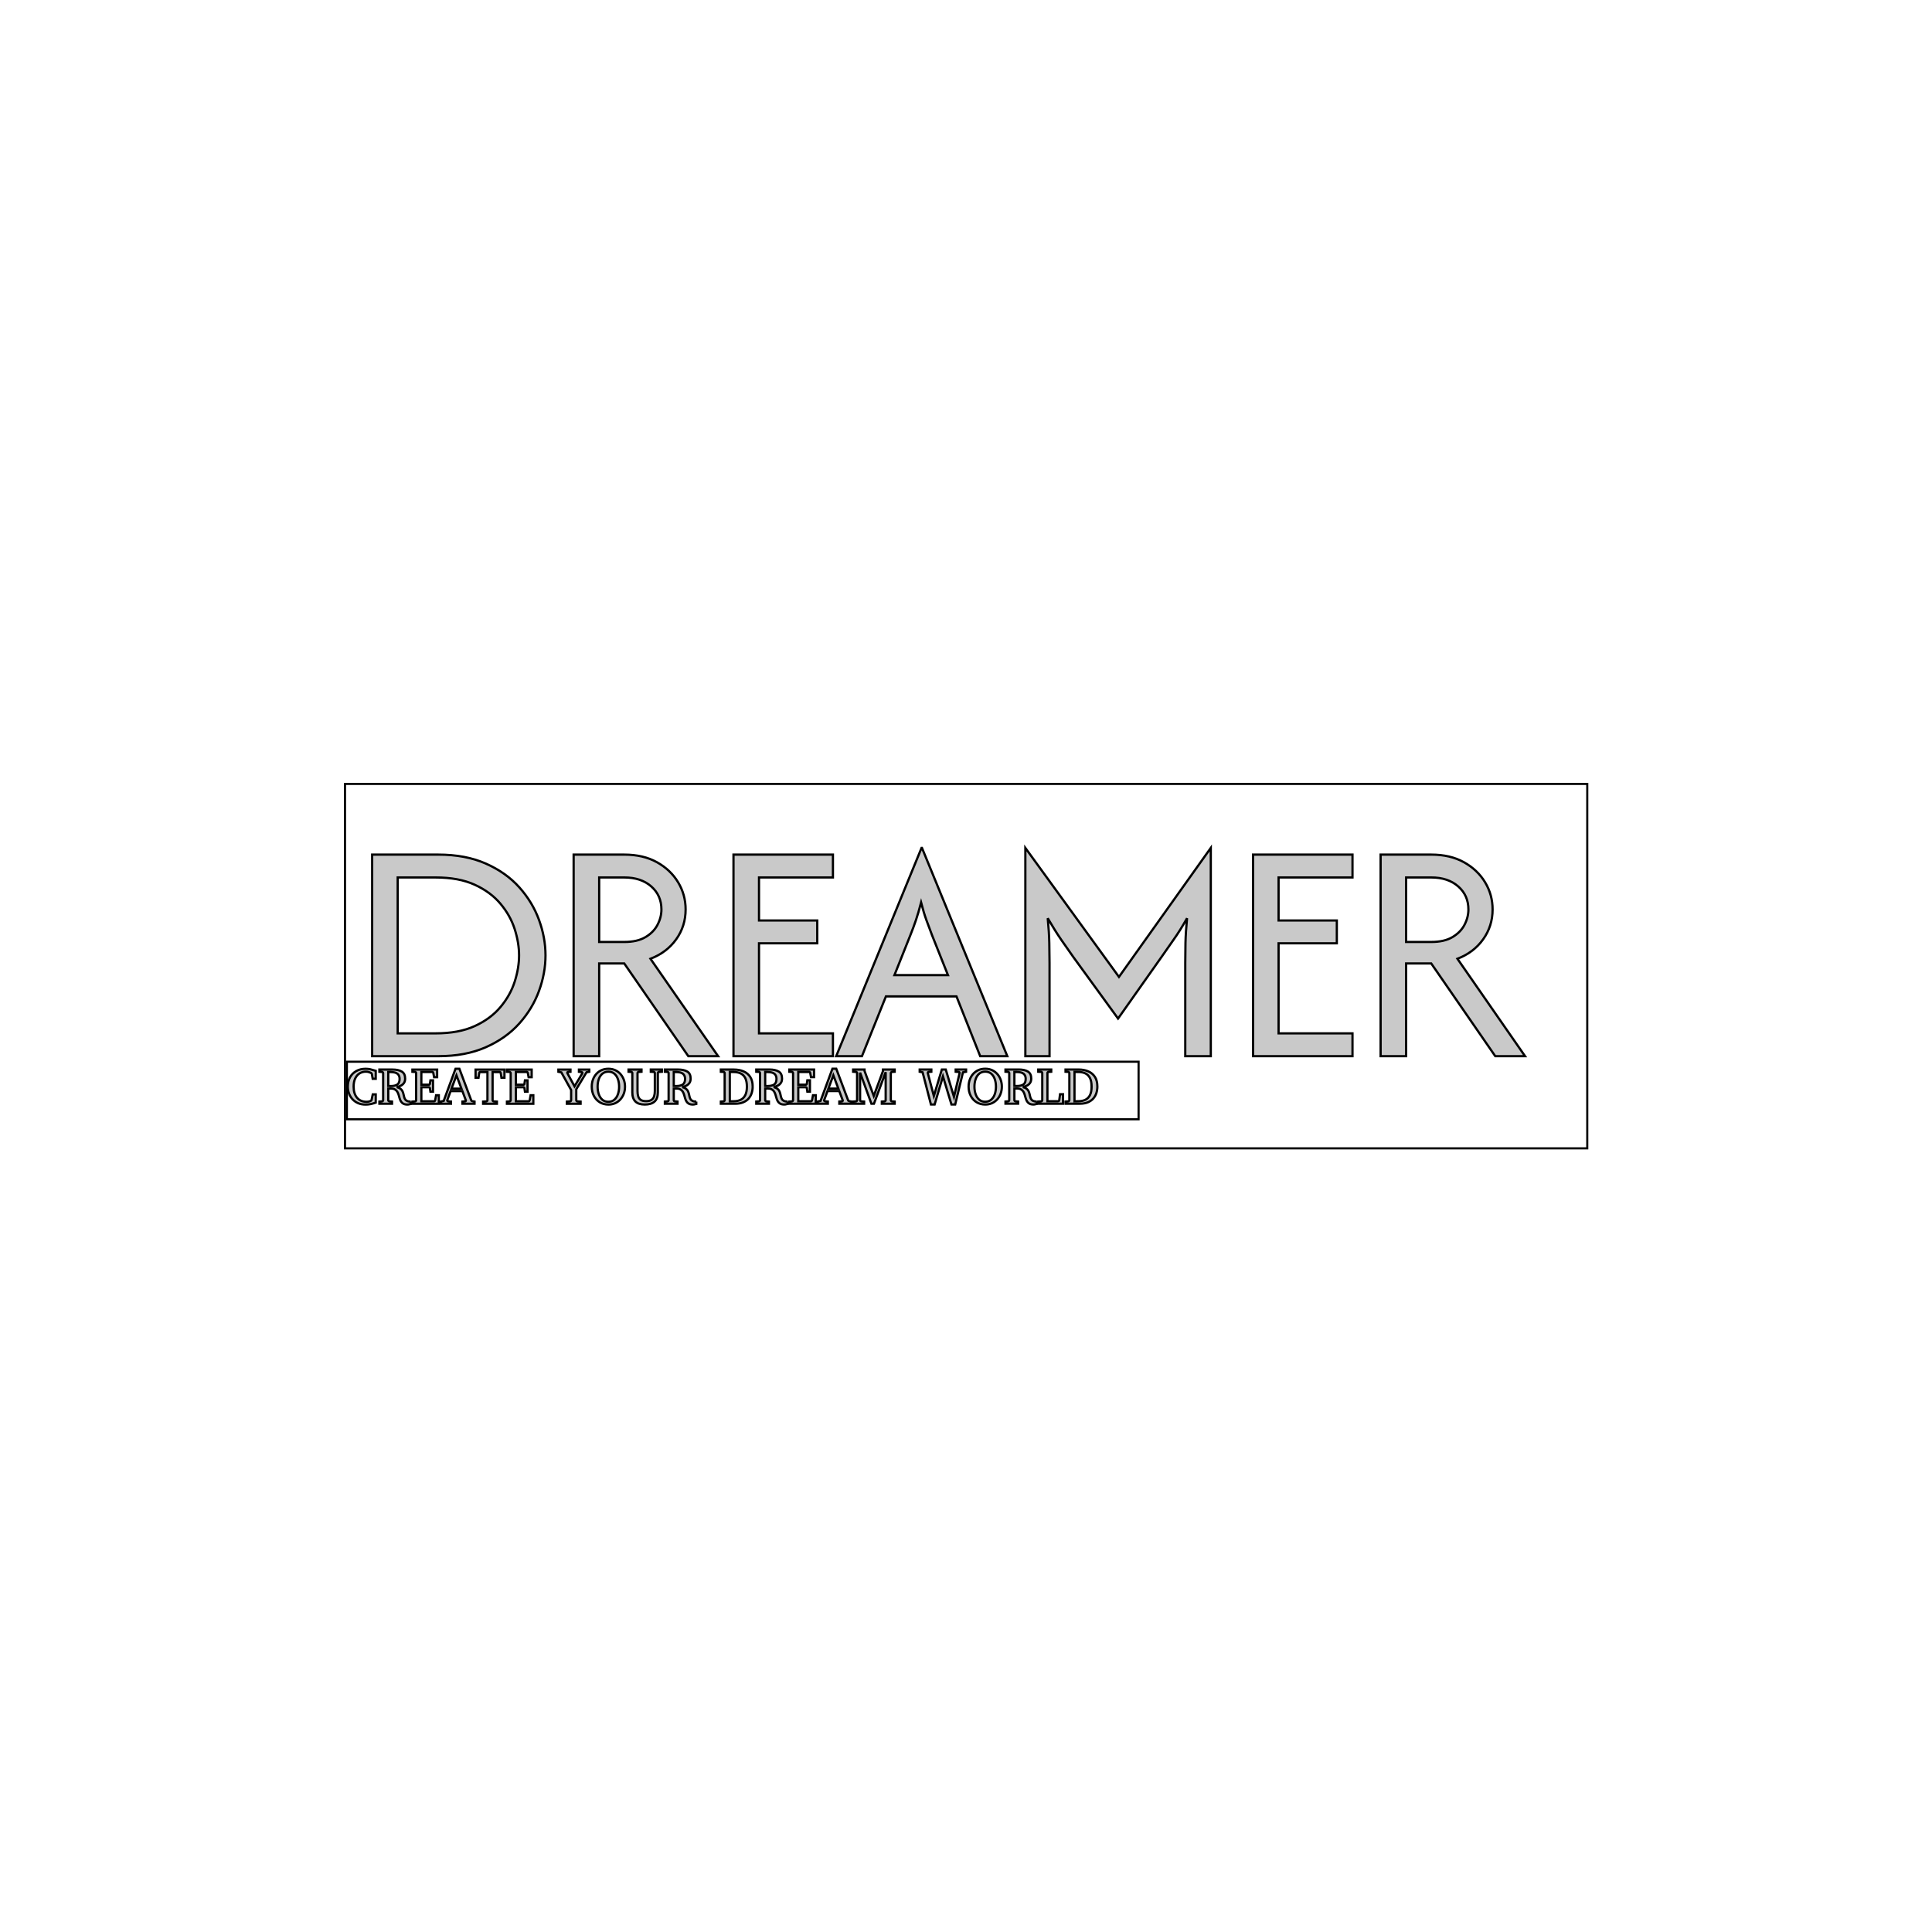 <svg xmlns="http://www.w3.org/2000/svg" xml:space="preserve" width="1500" height="1500" stroke="#000" data-id="lg_Ur4RQQwbnqo2k7Ohev" data-version="1" viewBox="0 0 1500 1500"><path fill="#fff" stroke="transparent" d="M0 0h1500v1500H0z"/><g data-padding="20"><g transform="translate(-580.935 -593.648)scale(1.734)"><rect width="585.493" height="171.76" x="94.213" y="313.293" fill="none" rx="0" ry="0" transform="matrix(.95 0 0 .95 400 395.73)"/><path fill="#c9c9c9" d="M531.242 815.263H501.66v-90.25h29.583q12.236 0 21.31 4.018 9.071 4.009 14.99 10.621 5.918 6.621 8.825 14.592 2.907 7.97 2.907 15.894t-2.907 15.893q-2.907 7.98-8.825 14.592-5.919 6.621-14.992 10.63-9.072 4.01-21.308 4.01m-18.154-80.019v69.797h16.947q10.431 0 17.547-3.259 7.125-3.259 11.533-8.531 4.418-5.263 6.374-11.381 1.948-6.118 1.948-11.733 0-5.614-1.947-11.732-1.957-6.118-6.375-11.381-4.408-5.263-11.533-8.522-7.115-3.258-17.546-3.258Zm90.22 80.019H591.87v-90.25h22.667q8.522 0 14.64 3.41t9.471 8.978q3.363 5.567 3.363 12.179 0 7.429-4.208 13.338-4.218 5.918-11.533 8.73l30.286 43.614h-13.338l-28.68-41.515h-11.23Zm0-80.019v28.88h11.23q5.813 0 9.471-2.157 3.666-2.156 5.414-5.51 1.758-3.363 1.758-6.878 0-6.317-4.56-10.326-4.57-4.009-12.084-4.009Zm104.662 80.019h-44.526v-90.25h44.526v10.231h-33.098v19.257h26.077v10.222h-26.077v40.317h33.098Zm12.996 0h-11.533l38.21-93.252h.2l38.208 93.251h-12.14l-10.622-26.77h-31.588Zm21.66-54.15-7.115 17.85h23.96l-7.117-17.85q-1.3-3.411-2.508-6.717-1.206-3.306-2.403-7.923-1.207 4.617-2.309 7.875t-2.508 6.764m62.33 54.151h-10.83v-93.252l41.913 57.76 41.116-57.76v93.251h-11.429v-41.714q0-4.113.095-8.968.105-4.864.703-11.086-3.106 5.519-6.07 9.68-2.955 4.161-5.358 7.667l-19.456 27.578-20.055-27.578q-2.508-3.506-5.367-7.667t-6.07-9.68q.607 6.222.702 11.086.105 4.855.105 8.968Zm135.65 0H896.08v-90.25h44.526v10.231h-33.098v19.257h26.077v10.222h-26.077v40.317h33.098Zm24.017 0h-11.429v-90.25h22.667q8.522 0 14.64 3.41t9.471 8.978q3.363 5.567 3.363 12.179 0 7.429-4.218 13.338-4.208 5.918-11.523 8.73l30.276 43.614h-13.338l-28.67-41.515h-11.239Zm0-80.019v28.88h11.238q5.814 0 9.472-2.157t5.415-5.51q1.757-3.363 1.757-6.878 0-6.317-4.57-10.326-4.56-4.009-12.074-4.009Z"/><rect width="373.149" height="27.12" x="200.385" y="385.613" fill="none" rx="0" ry="0" transform="matrix(.95 0 0 .95 299.971 451.41)"/><path fill="#c9c9c9" d="M501.931 832.354h1.33v3.695l-.712.238q-.646.228-1.662.437t-2.185.209q-1.91 0-3.392-.656-1.482-.665-2.498-1.805-1.017-1.13-1.54-2.574t-.522-3.012q0-2.356.998-4.161.997-1.796 2.802-2.812 1.796-1.007 4.18-1.007 1.112 0 2.128.228 1.017.237 2.403.665v3.572h-1.367l-.342-2.071q-.038-.19-.162-.333-.123-.152-.228-.19l-.085-.047q-.285-.133-.865-.342-.58-.2-1.368-.2-1.548 0-2.793.76t-1.966 2.252-.722 3.686q0 3.182 1.54 4.987 1.528 1.805 4.236 1.805.807 0 1.301-.19.504-.19.542-.199.351-.133.427-.456Zm17.024 3.248v1.026q-.142.01-.57.152-.418.143-.93.143-1.169 0-1.853-.39t-1.065-1.026q-.37-.637-.588-1.406l-.437-1.53q-.229-.769-.618-1.406-.39-.646-1.083-1.035-.703-.39-1.91-.39-.35 0-.674.029-.314.019-.352.019v5.196q0 .171.124.323.114.162.361.181l1.197.095v.978h-5.662v-.978l1.178-.095q.247-.019.37-.18.133-.153.133-.324v-12.15q0-.171-.133-.333-.123-.161-.37-.17l-1.178-.086v-.988h5.947q2.593 0 4.085.902 1.501.893 1.501 3.154 0 1.188-.532 1.957-.54.76-1.387 1.197-.855.428-1.824.656 1.054.256 1.653.731.598.466.883 1.074.295.598.437 1.244t.295 1.254q.142.618.437 1.102.295.494.893.78.598.294 1.672.294m-5.006-10.184q0-1.463-.93-2.252-.933-.788-3.089-.788h-1.054v6.241q.057 0 .465.01t.675.01q1.9 0 2.916-.694 1.017-.703 1.017-2.527m17.556 7.344v3.81h-11.828v-.979l1.178-.095q.247-.019.38-.18.124-.152.124-.323v-12.151q0-.171-.123-.332-.134-.162-.38-.171l-1.179-.086v-.988h11.077v3.401h-1.368l-.342-1.871q-.009-.172-.133-.305t-.285-.133h-4.94v5.682h3.42q.152 0 .285-.133.124-.133.124-.257l.237-1.567h1.16v5.082h-1.16l-.237-1.577q0-.123-.133-.266-.133-.142-.276-.142h-3.42v6.27h5.767q.142 0 .275-.162.124-.161.143-.266l.41-2.261Zm15.998 2.821v.978h-5.425v-.978l1.311-.114q.095 0 .171-.123.076-.114.076-.21 0-.047-.01-.056l-1.567-4.18h-5.272l-1.51 4.113q-.01.019-.01.067 0 .133.113.256.114.133.22.133l1.348.114v.978h-4.588v-.978l1.32-.285 5.31-14.402h1.72l5.282 14.07q.095.237.162.313.066.076.322.124Zm-10.317-5.776h4.455l-2.232-5.975Zm23.712-8.54v3.648h-1.349l-.323-2.137q-.076-.39-.38-.39h-3.259v12.607q0 .17.114.323.114.161.361.18l1.454.095v.978h-6.175v-.978l1.463-.095q.237-.019.361-.18.114-.152.114-.323v-12.607h-3.287q-.333 0-.39.39l-.313 2.137h-1.32v-3.648Zm12.93 11.495v3.81h-11.819v-.979l1.178-.095q.247-.019.37-.18.133-.152.133-.323v-12.151q0-.171-.133-.332-.123-.162-.37-.171l-1.178-.086v-.988h11.077v3.401h-1.377l-.343-1.871q-.009-.172-.133-.305t-.275-.133h-4.95v5.682h3.42q.162 0 .285-.133.133-.133.133-.257l.228-1.567h1.16v5.082h-1.16l-.228-1.577q0-.123-.142-.266-.133-.142-.276-.142h-3.42v6.27h5.767q.152 0 .275-.162.133-.161.143-.266l.41-2.261Zm25.051-11.495v.988l-1.235.219-4.589 7.59v4.93q0 .172.124.324.123.161.351.18l1.463.095v.978h-6.156v-.978l1.415-.095q.238-.019.371-.18.123-.152.123-.323v-4.58l-4.37-7.894-1.33-.266v-.988h5.415v.988l-1.149.105q-.314.047-.314.265 0 .114.048.19l3.22 5.957 3.525-5.89q.047-.076.047-.152 0-.275-.313-.323l-1.283-.152v-.988Zm15.997 7.666q0 1.653-.532 3.107-.532 1.444-1.51 2.546-.979 1.102-2.347 1.729-1.368.617-3.04.617-2.232 0-3.914-1.045-1.672-1.054-2.612-2.869-.93-1.814-.93-4.113 0-1.662.512-3.116.522-1.444 1.501-2.546t2.346-1.72q1.378-.617 3.078-.617 1.691 0 3.06.617 1.367.627 2.346 1.739.978 1.102 1.51 2.556t.532 3.116m-2.64.018q0-1.862-.533-3.391-.532-1.53-1.596-2.441-1.064-.913-2.66-.913-1.643 0-2.717.922-1.073.912-1.605 2.441-.523 1.52-.523 3.335 0 1.834.523 3.372.532 1.54 1.586 2.47 1.064.931 2.68.931 1.652 0 2.716-.93 1.074-.931 1.596-2.461.532-1.53.532-3.334m19.144-7.696v.988l-1.33.085q-.247.01-.36.172t-.115.332v8.654q0 2.812-1.5 4.123-1.493 1.311-4.362 1.311-2.812 0-4.19-1.368-1.377-1.377-1.377-4.066v-8.654q0-.171-.114-.332-.114-.162-.36-.171l-1.217-.086v-.988h5.805v.988l-1.302.085q-.247.01-.36.172-.124.161-.124.332v8.066q0 1.339.304 2.356.304 1.007 1.14 1.577.826.57 2.413.57 1.577 0 2.422-.599.836-.598 1.16-1.615.313-1.026.313-2.29v-8.065q0-.171-.124-.332-.133-.162-.38-.171l-1.3-.086v-.988Zm15.408 14.345v1.026q-.152.01-.57.152-.428.143-.94.143-1.169 0-1.853-.39t-1.055-1.026-.589-1.406-.437-1.53q-.228-.769-.618-1.406-.389-.646-1.092-1.035-.703-.39-1.9-.39-.36 0-.674.029-.314.019-.352.019v5.196q0 .171.114.323.124.162.361.181l1.206.095v.978h-5.67v-.978l1.187-.095q.237-.019.37-.18.124-.153.124-.324v-12.15q0-.171-.124-.333-.133-.161-.37-.17l-1.188-.086v-.988h5.947q2.593 0 4.094.902 1.501.893 1.501 3.154 0 1.188-.54 1.957-.533.76-1.388 1.197-.846.428-1.815.656 1.055.256 1.653.731.6.466.884 1.074.285.598.437 1.244.143.646.285 1.254.143.618.437 1.102.295.494.903.78.598.294 1.672.294m-5.016-10.184q0-1.463-.93-2.252-.923-.788-3.089-.788h-1.045v6.241q.057 0 .466.01.4.01.674.01 1.9 0 2.917-.694 1.007-.703 1.007-2.527m30.267 3.468q0 1.492-.428 2.869-.437 1.387-1.377 2.47t-2.45 1.71q-1.51.637-3.659.637h-6.336v-.979l1.206-.095q.247-.019.371-.18.133-.152.133-.323v-12.151q0-.171-.133-.332-.124-.162-.37-.171l-1.207-.086v-.988h5.88q2.394 0 4.285.808 1.9.807 2.992 2.489t1.093 4.322m-2.584.048q0-2.394-.722-3.838-.732-1.444-2.062-2.09t-3.135-.646h-1.738v13.119l1.852-.028q1.758-.02 3.06-.665 1.301-.656 2.023-2.081t.722-3.771m18.26 6.668v1.026q-.143.01-.56.152-.429.143-.942.143-1.168 0-1.852-.39t-1.055-1.026q-.38-.637-.589-1.406-.219-.77-.447-1.53-.218-.769-.608-1.406-.389-.646-1.092-1.035-.703-.39-1.9-.39-.36 0-.674.029-.324.019-.352.019v5.196q0 .171.114.323.114.162.361.181l1.206.095v.978h-5.67v-.978l1.187-.095q.237-.019.37-.18.123-.153.123-.324v-12.15q0-.171-.123-.333-.133-.161-.37-.17l-1.188-.086v-.988h5.947q2.593 0 4.094.902 1.492.893 1.492 3.154 0 1.188-.532 1.957-.532.76-1.387 1.197-.846.428-1.815.656 1.055.256 1.653.731.59.466.884 1.074.285.598.428 1.244l.294 1.254q.143.618.437 1.102.295.494.903.78.598.294 1.662.294m-5.006-10.184q0-1.463-.93-2.252t-3.089-.788h-1.045v6.241q.057 0 .456.01.41.01.675.01 1.91 0 2.916-.694 1.017-.703 1.017-2.527m17.565 7.344v3.81h-11.818v-.979l1.178-.095q.247-.019.37-.18.133-.152.133-.323v-12.151q0-.171-.133-.332-.123-.162-.37-.171l-1.178-.086v-.988h11.077v3.401h-1.368l-.35-1.871q-.01-.172-.134-.305t-.276-.133h-4.94v5.682h3.41q.162 0 .286-.133.133-.133.133-.257l.228-1.567h1.16v5.082h-1.16l-.228-1.577q0-.123-.133-.266-.133-.142-.285-.142h-3.41v6.27h5.766q.142 0 .266-.162.133-.161.142-.266l.41-2.261Zm15.99 2.821v.978h-5.426v-.978l1.32-.114q.086 0 .162-.123.076-.114.076-.21 0-.047-.01-.056l-1.567-4.18h-5.263l-1.52 4.113q-.01.019-.01.067 0 .133.114.256.124.133.22.133l1.348.114v.978h-4.589v-.978l1.33-.285 5.311-14.402h1.71l5.291 14.07q.086.237.152.313.067.076.323.124Zm-10.309-5.776h4.456l-2.243-5.975Zm29.678 5.786v.978h-5.757v-.978l1.216-.095q.247-.019.371-.18.133-.152.133-.323v-12.569l-5.244 14.146h-1.14l-5.064-13.927v12.35q0 .17.133.323.124.161.371.18l1.301.095v.978h-4.93v-.978l1.301-.095q.247-.019.361-.18.114-.152.114-.323v-12.151q0-.171-.114-.332-.114-.162-.36-.171l-1.302-.086v-.988h5.111v.617l4.132 11.201 4.123-11.134v-.684h5.244v.988l-1.235.085q-.247.01-.37.171-.133.162-.133.333v12.15q0 .171.133.323.123.162.37.181Zm31.968-14.336v.988l-1.396.266-3.487 14.411h-1.662l-3.81-12.635-3.733 12.636h-1.644l-3.724-14.412-1.32-.266v-.988h5.225v.988l-1.359.133q-.256.028-.256.332 0 .029.02.124l2.716 10.288 3.572-11.865h1.757l3.677 12.226 2.526-10.649q.01-.029.01-.076 0-.352-.333-.38l-1.434-.133v-.988Zm16.016 7.677q0 1.652-.532 3.106-.522 1.444-1.51 2.546-.978 1.102-2.347 1.729-1.368.617-3.04.617-2.232 0-3.914-1.045-1.672-1.054-2.603-2.869-.94-1.814-.94-4.113 0-1.662.523-3.116.512-1.444 1.491-2.546.978-1.102 2.346-1.72 1.378-.617 3.078-.617 1.691 0 3.06.617 1.367.627 2.346 1.739.988 1.102 1.51 2.556.532 1.453.532 3.116m-2.64.018q0-1.862-.533-3.391-.532-1.53-1.596-2.441-1.064-.913-2.66-.913-1.643 0-2.717.922-1.073.912-1.596 2.441-.532 1.52-.532 3.335 0 1.834.532 3.372.523 1.54 1.587 2.47 1.054.931 2.67.931 1.652 0 2.716-.93 1.074-.931 1.606-2.461.522-1.53.522-3.334m18.326 6.649v1.026q-.142.01-.57.152-.418.143-.93.143-1.169 0-1.853-.39t-1.064-1.026q-.37-.637-.59-1.406-.218-.77-.437-1.53-.218-.769-.608-1.406-.389-.646-1.092-1.035-.703-.39-1.91-.39-.35 0-.674.029-.313.019-.342.019v5.196q0 .171.114.323.114.162.361.181l1.197.095v.978h-5.662v-.978l1.178-.095q.247-.019.37-.18.133-.153.133-.324v-12.15q0-.171-.133-.333-.123-.161-.37-.17l-1.178-.086v-.988h5.947q2.593 0 4.085.902 1.501.893 1.501 3.154 0 1.188-.532 1.957-.532.76-1.387 1.197-.855.428-1.824.656 1.064.256 1.653.731.598.466.884 1.074.294.598.437 1.244.142.646.294 1.254.143.618.437 1.102.295.494.893.78.608.294 1.672.294m-5.006-10.184q0-1.463-.93-2.252t-3.089-.788h-1.045v6.241q.048 0 .456.01t.675.01q1.9 0 2.916-.694 1.017-.703 1.017-2.527m16.71 6.907v4.246h-11.086v-.978l1.32-.095q.247-.019.361-.18.114-.152.114-.323v-12.151q0-.171-.114-.332-.114-.162-.36-.171l-1.32-.086v-.988h5.813v.988l-1.207.085q-.247.01-.38.172-.123.161-.123.332v12.606h4.788q.152 0 .323-.114.161-.123.18-.275l.361-2.736Zm15.38-3.439q0 1.492-.427 2.869-.437 1.387-1.377 2.47t-2.45 1.71q-1.512.637-3.659.637h-6.337v-.979l1.207-.095q.247-.019.37-.18.133-.152.133-.323v-12.151q0-.171-.133-.332-.123-.162-.37-.171l-1.207-.086v-.988h5.881q2.394 0 4.284.808 1.891.807 2.993 2.489 1.092 1.681 1.092 4.322m-2.584.048q0-2.394-.722-3.838-.73-1.444-2.06-2.09t-3.136-.646h-1.739v13.119l1.853-.028q1.757-.02 3.06-.665 1.3-.656 2.022-2.081t.722-3.771"/></g><path fill="transparent" stroke="transparent" stroke-width="1.799" d="M250 603.417h1000v293.166H250z"/></g></svg>